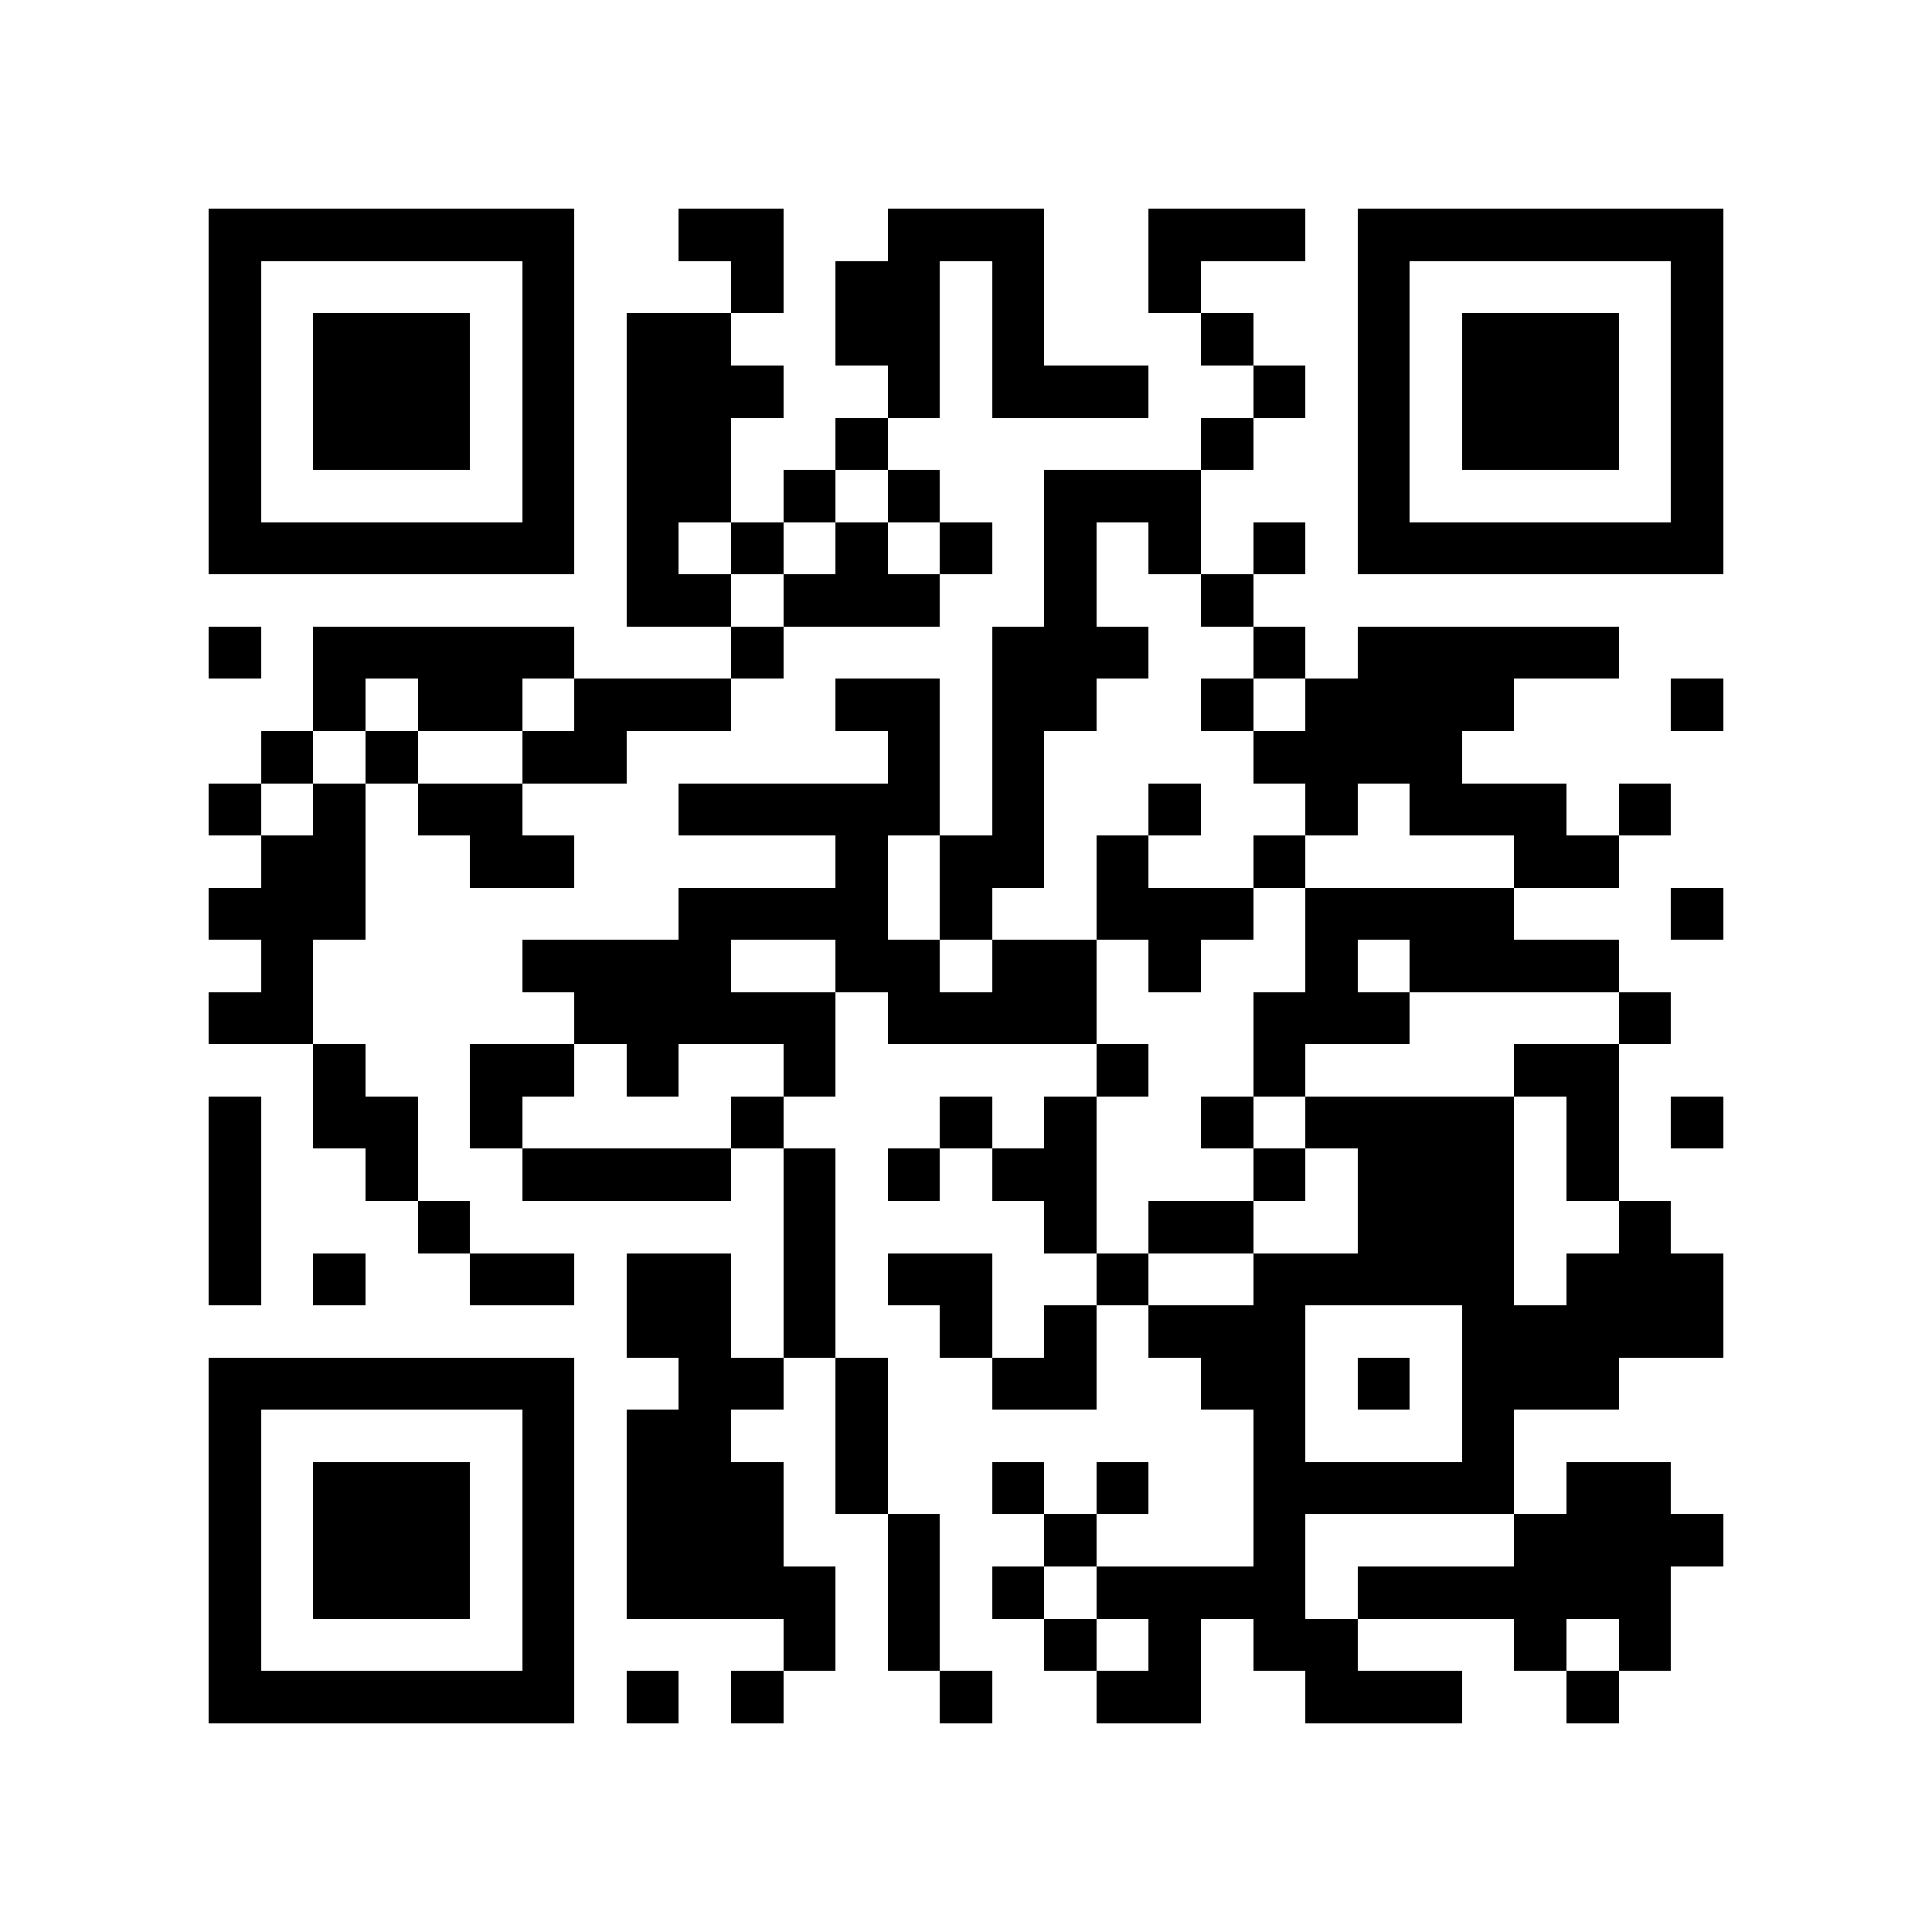 <?xml version="1.0" encoding="utf-8"?><!DOCTYPE svg PUBLIC "-//W3C//DTD SVG 1.1//EN" "http://www.w3.org/Graphics/SVG/1.1/DTD/svg11.dtd"><svg xmlns="http://www.w3.org/2000/svg" viewBox="0 0 37 37" shape-rendering="crispEdges"><path fill="#ffffff" d="M0 0h37v37H0z"/><path stroke="#000000" d="M4 4.5h7m2 0h2m2 0h3m2 0h3m1 0h7M4 5.5h1m5 0h1m3 0h1m1 0h2m1 0h1m2 0h1m3 0h1m5 0h1M4 6.5h1m1 0h3m1 0h1m1 0h2m2 0h2m1 0h1m3 0h1m2 0h1m1 0h3m1 0h1M4 7.5h1m1 0h3m1 0h1m1 0h3m2 0h1m1 0h3m2 0h1m1 0h1m1 0h3m1 0h1M4 8.5h1m1 0h3m1 0h1m1 0h2m2 0h1m6 0h1m2 0h1m1 0h3m1 0h1M4 9.5h1m5 0h1m1 0h2m1 0h1m1 0h1m2 0h3m3 0h1m5 0h1M4 10.5h7m1 0h1m1 0h1m1 0h1m1 0h1m1 0h1m1 0h1m1 0h1m1 0h7M12 11.5h2m1 0h3m2 0h1m2 0h1M4 12.5h1m1 0h5m3 0h1m4 0h3m2 0h1m1 0h5M6 13.5h1m1 0h2m1 0h3m2 0h2m1 0h2m2 0h1m1 0h4m3 0h1M5 14.5h1m1 0h1m2 0h2m5 0h1m1 0h1m4 0h4M4 15.5h1m1 0h1m1 0h2m3 0h5m1 0h1m2 0h1m2 0h1m1 0h3m1 0h1M5 16.5h2m2 0h2m5 0h1m1 0h2m1 0h1m2 0h1m4 0h2M4 17.5h3m6 0h4m1 0h1m2 0h3m1 0h4m3 0h1M5 18.5h1m4 0h4m2 0h2m1 0h2m1 0h1m2 0h1m1 0h4M4 19.5h2m5 0h5m1 0h4m3 0h3m4 0h1M6 20.5h1m2 0h2m1 0h1m2 0h1m5 0h1m2 0h1m4 0h2M4 21.5h1m1 0h2m1 0h1m4 0h1m3 0h1m1 0h1m2 0h1m1 0h4m1 0h1m1 0h1M4 22.5h1m2 0h1m2 0h4m1 0h1m1 0h1m1 0h2m3 0h1m1 0h3m1 0h1M4 23.5h1m3 0h1m6 0h1m4 0h1m1 0h2m2 0h3m2 0h1M4 24.5h1m1 0h1m2 0h2m1 0h2m1 0h1m1 0h2m2 0h1m2 0h5m1 0h3M12 25.5h2m1 0h1m2 0h1m1 0h1m1 0h3m3 0h5M4 26.5h7m2 0h2m1 0h1m2 0h2m2 0h2m1 0h1m1 0h3M4 27.5h1m5 0h1m1 0h2m2 0h1m7 0h1m3 0h1M4 28.5h1m1 0h3m1 0h1m1 0h3m1 0h1m2 0h1m1 0h1m2 0h5m1 0h2M4 29.5h1m1 0h3m1 0h1m1 0h3m2 0h1m2 0h1m3 0h1m4 0h4M4 30.5h1m1 0h3m1 0h1m1 0h4m1 0h1m1 0h1m1 0h4m1 0h6M4 31.5h1m5 0h1m4 0h1m1 0h1m2 0h1m1 0h1m1 0h2m3 0h1m1 0h1M4 32.5h7m1 0h1m1 0h1m3 0h1m2 0h2m2 0h3m2 0h1"/></svg>
